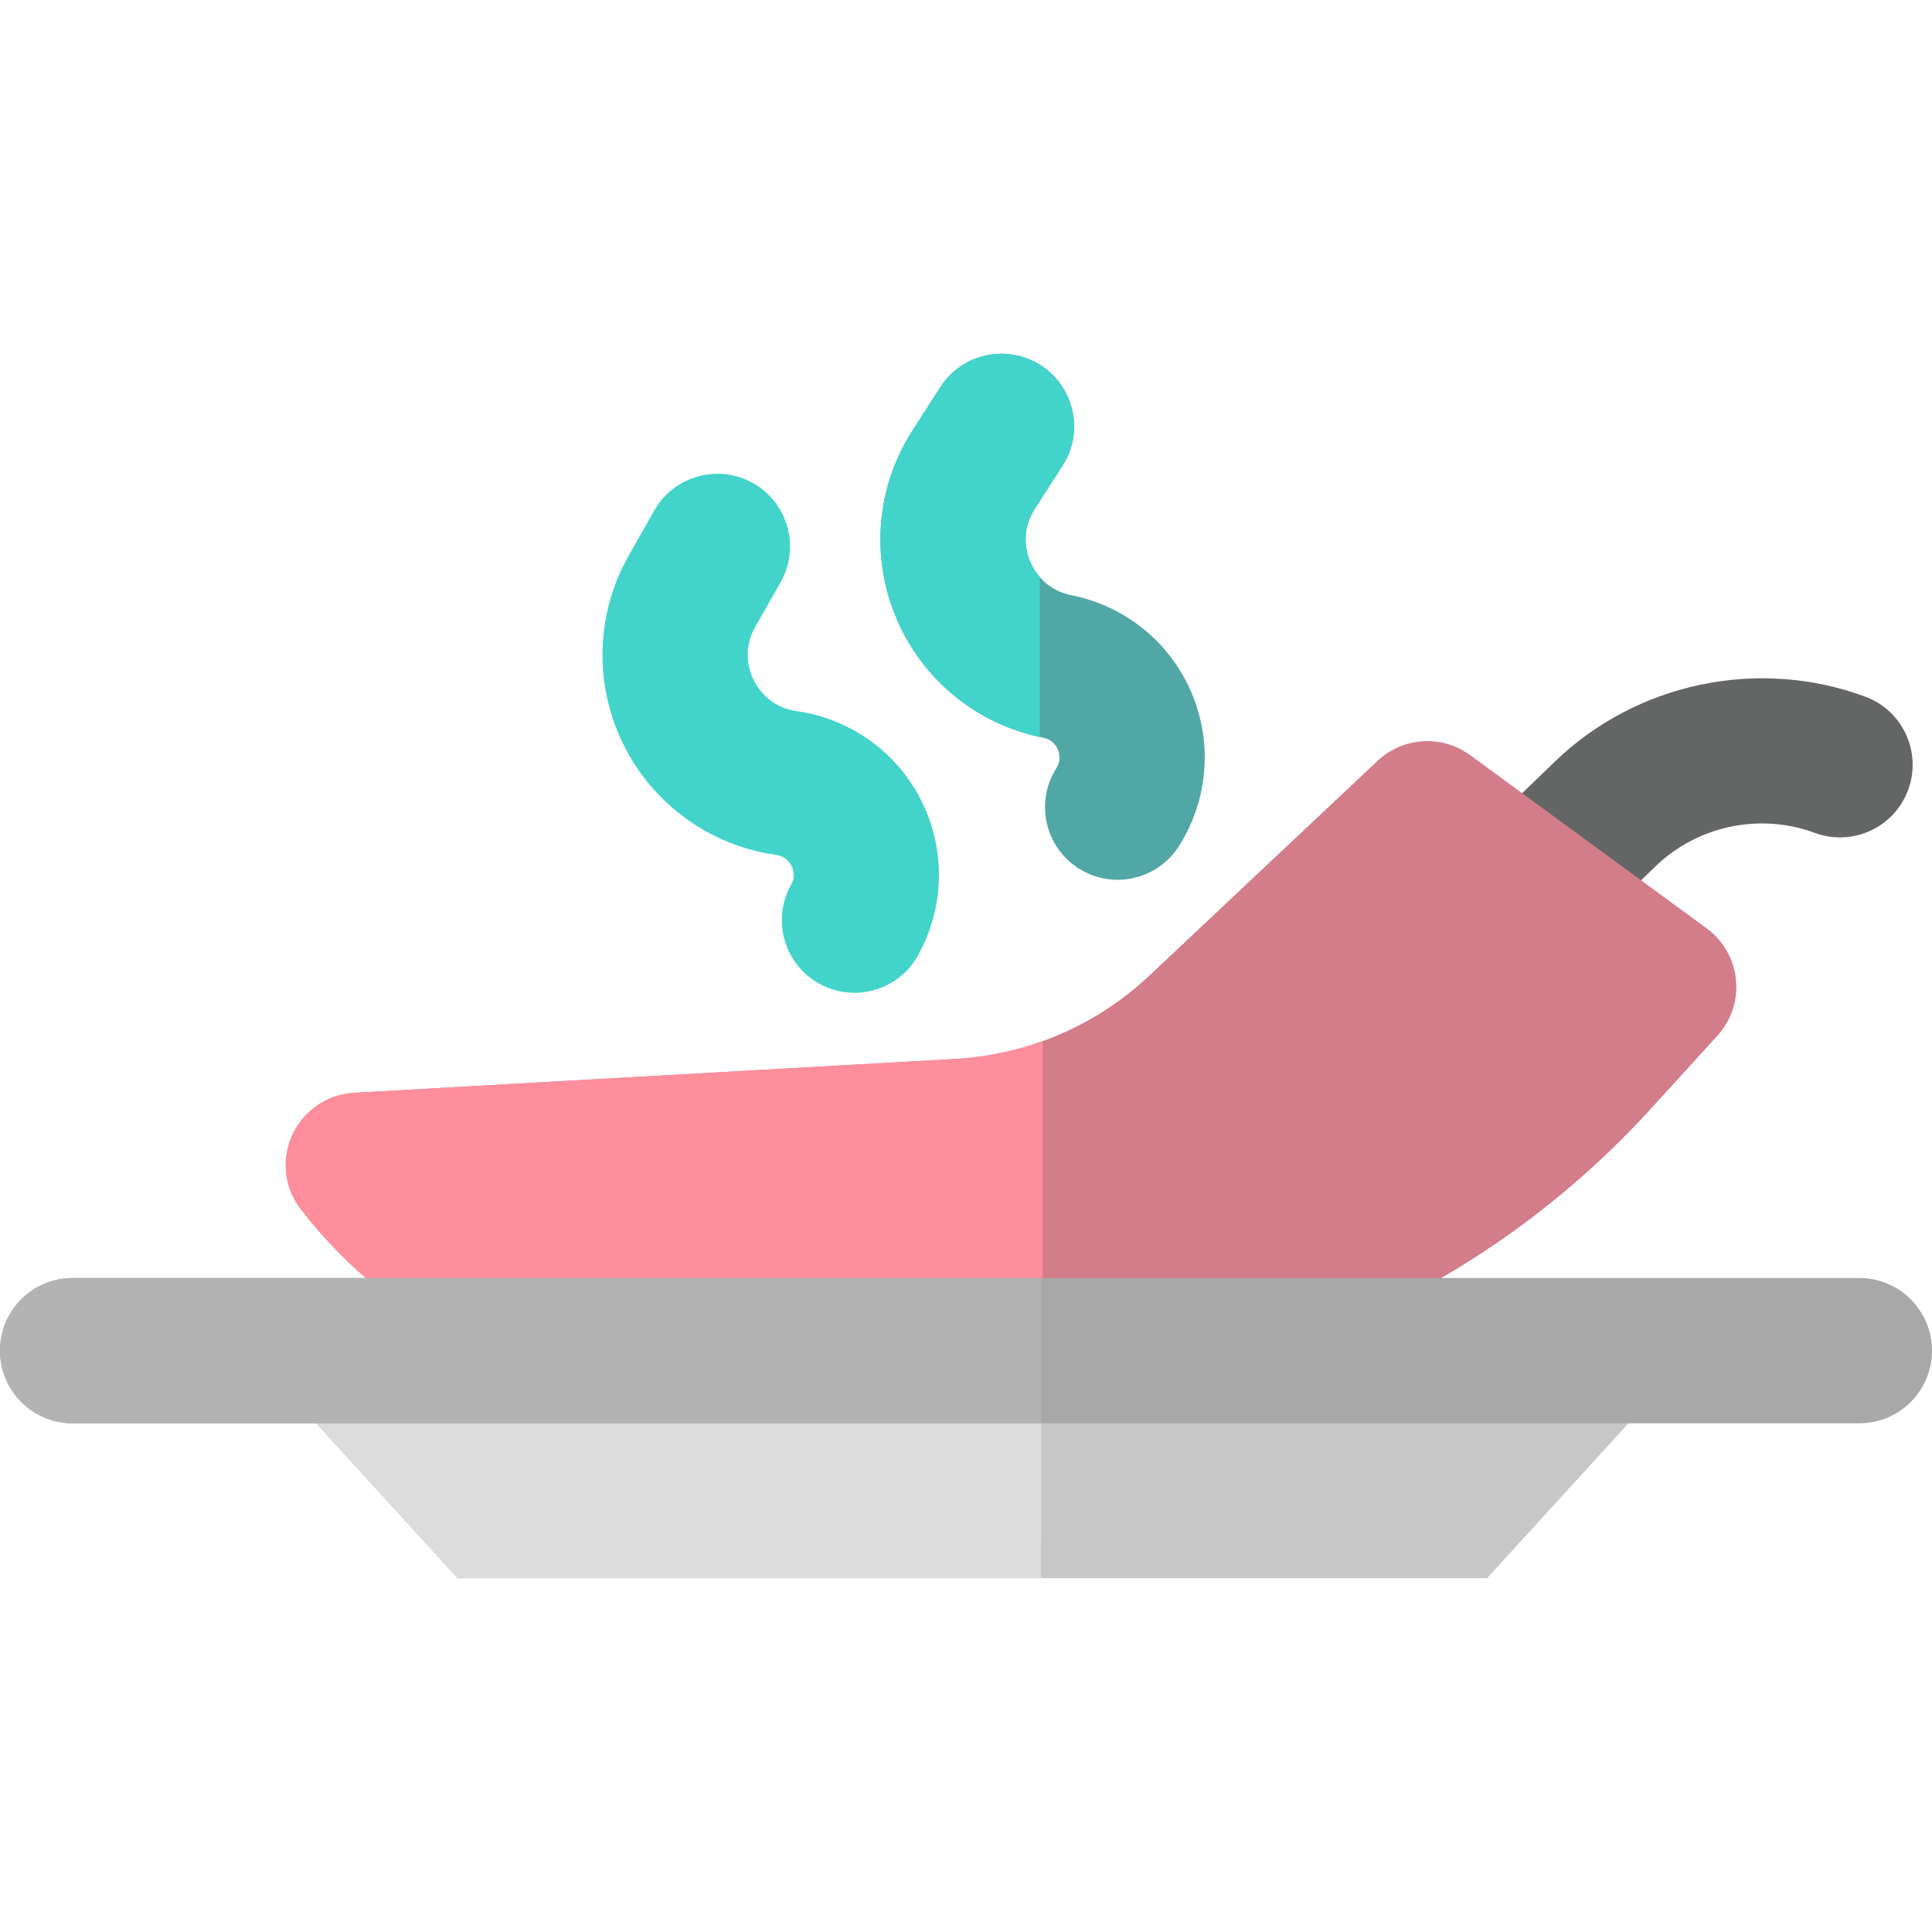 <?xml version="1.0" encoding="iso-8859-1"?>
<!-- Generator: Adobe Illustrator 19.0.0, SVG Export Plug-In . SVG Version: 6.00 Build 0)  -->
<svg xmlns="http://www.w3.org/2000/svg" xmlns:xlink="http://www.w3.org/1999/xlink" version="1.1" id="Layer_1" x="0px" y="0px" viewBox="0 0 399 399" style="enable-background:new 0 0 399 399;" xml:space="preserve" width="512" height="512">
<g>
	<path style="fill:#646565;" d="M315.701,198.39c-3.923,0-7.84-1.529-10.782-4.57c-5.761-5.954-5.604-15.45,0.351-21.21   l15.777-15.264c16.914-16.362,42.099-21.65,64.166-13.471c7.769,2.879,11.731,11.51,8.852,19.278   c-2.878,7.767-11.51,11.731-19.277,8.852c-11.308-4.192-24.214-1.481-32.881,6.903l-15.777,15.263   C323.217,196.988,319.456,198.39,315.701,198.39z"/>
	<path style="fill:#D37C8A;" d="M358.514,202.312c-0.427-4.231-2.63-8.083-6.061-10.595l-48.819-35.757   c-5.832-4.272-13.88-3.776-19.144,1.178l-47.14,44.366c-10.886,10.246-25.101,16.351-40.025,17.19l-124.151,6.989   c-5.573,0.313-10.511,3.696-12.817,8.779c-2.306,5.083-1.599,10.966,1.835,15.365c19.431,24.895,48.686,39.112,80.264,39.112   h62.696c51.64,0,101.173-21.86,135.899-60.08l13.642-14.985C357.552,210.726,358.941,206.543,358.514,202.312z"/>
	<path style="fill:#FE8E9C;" d="M215.317,215.022c-5.751,2.074-11.811,3.325-17.991,3.673l-124.151,6.989   c-5.573,0.313-10.511,3.696-12.817,8.779c-2.306,5.083-1.599,10.966,1.835,15.365c19.431,24.895,48.686,39.112,80.264,39.112   h62.696c3.397,0,6.785-0.095,10.161-0.282L215.317,215.022z"/>
	<path style="fill:#51A7A6;" d="M230.805,181.698c-2.748,0-5.53-0.755-8.022-2.337c-6.995-4.439-9.066-13.708-4.628-20.702   c1.021-1.61,0.633-3.112,0.311-3.864c-0.323-0.752-1.144-2.068-3.014-2.438c-13.562-2.676-24.888-11.868-30.299-24.588   c-5.41-12.72-4.177-27.255,3.302-38.88l5.75-8.941c4.482-6.969,13.764-8.982,20.73-4.502c6.968,4.481,8.983,13.763,4.502,20.73   l-5.751,8.942c-3.024,4.702-1.655,9.195-0.927,10.909c0.364,0.857,1.118,2.311,2.467,3.686s3.292,2.671,6.034,3.212   c11.066,2.184,20.328,9.677,24.775,20.043c4.446,10.366,3.493,22.241-2.551,31.765C240.627,179.235,235.77,181.698,230.805,181.698   z"/>
	<path style="fill:#42D4CB;" d="M214.75,119.167c-1.038-1.202-1.675-2.396-1.991-3.141c-0.729-1.713-2.098-6.207,0.927-10.909   l5.751-8.942c4.481-6.967,2.466-16.249-4.502-20.73c-6.967-4.479-16.248-2.467-20.73,4.502l-5.75,8.941   c-7.479,11.625-8.712,26.16-3.302,38.88c5.317,12.499,16.35,21.578,29.598,24.429V119.167z"/>
	<path style="fill:#42D4CB;" d="M176.458,205.039c-2.479,0-4.993-0.616-7.312-1.913c-7.229-4.045-9.811-13.186-5.765-20.415   c0.931-1.664,0.46-3.142,0.097-3.875c-0.364-0.733-1.256-2.002-3.144-2.268c-13.689-1.922-25.507-10.474-31.612-22.876   c-6.105-12.401-5.676-26.982,1.147-39.002l5.248-9.246c4.089-7.206,13.247-9.729,20.449-5.641   c7.205,4.089,9.73,13.245,5.641,20.449l-5.248,9.246c-2.76,4.862-1.145,9.272-0.322,10.943c0.823,1.671,3.334,5.641,8.869,6.418   c11.171,1.569,20.833,8.538,25.846,18.643c5.014,10.105,4.718,22.014-0.791,31.858   C186.813,202.273,181.713,205.039,176.458,205.039z"/>
	<polygon style="fill:#C6C7C6;" points="57.075,284.939 94.506,325.939 307.101,325.939 344.531,284.939  "/>
	<polygon style="fill:#DCDCDC;" points="57.075,284.939 94.506,325.939 215,325.939 215.072,284.939  "/>
	<path style="fill:#A8A8A8;" d="M384,293.939H15c-8.284,0-15-6.716-15-15s6.716-15,15-15h369c8.284,0,15,6.716,15,15   S392.284,293.939,384,293.939z"/>
	<path style="fill:#B3B3B3;" d="M215,293.939H15c-8.284,0-15-6.716-15-15s6.716-15,15-15h200L215,293.939z"/>
</g>















</svg>
